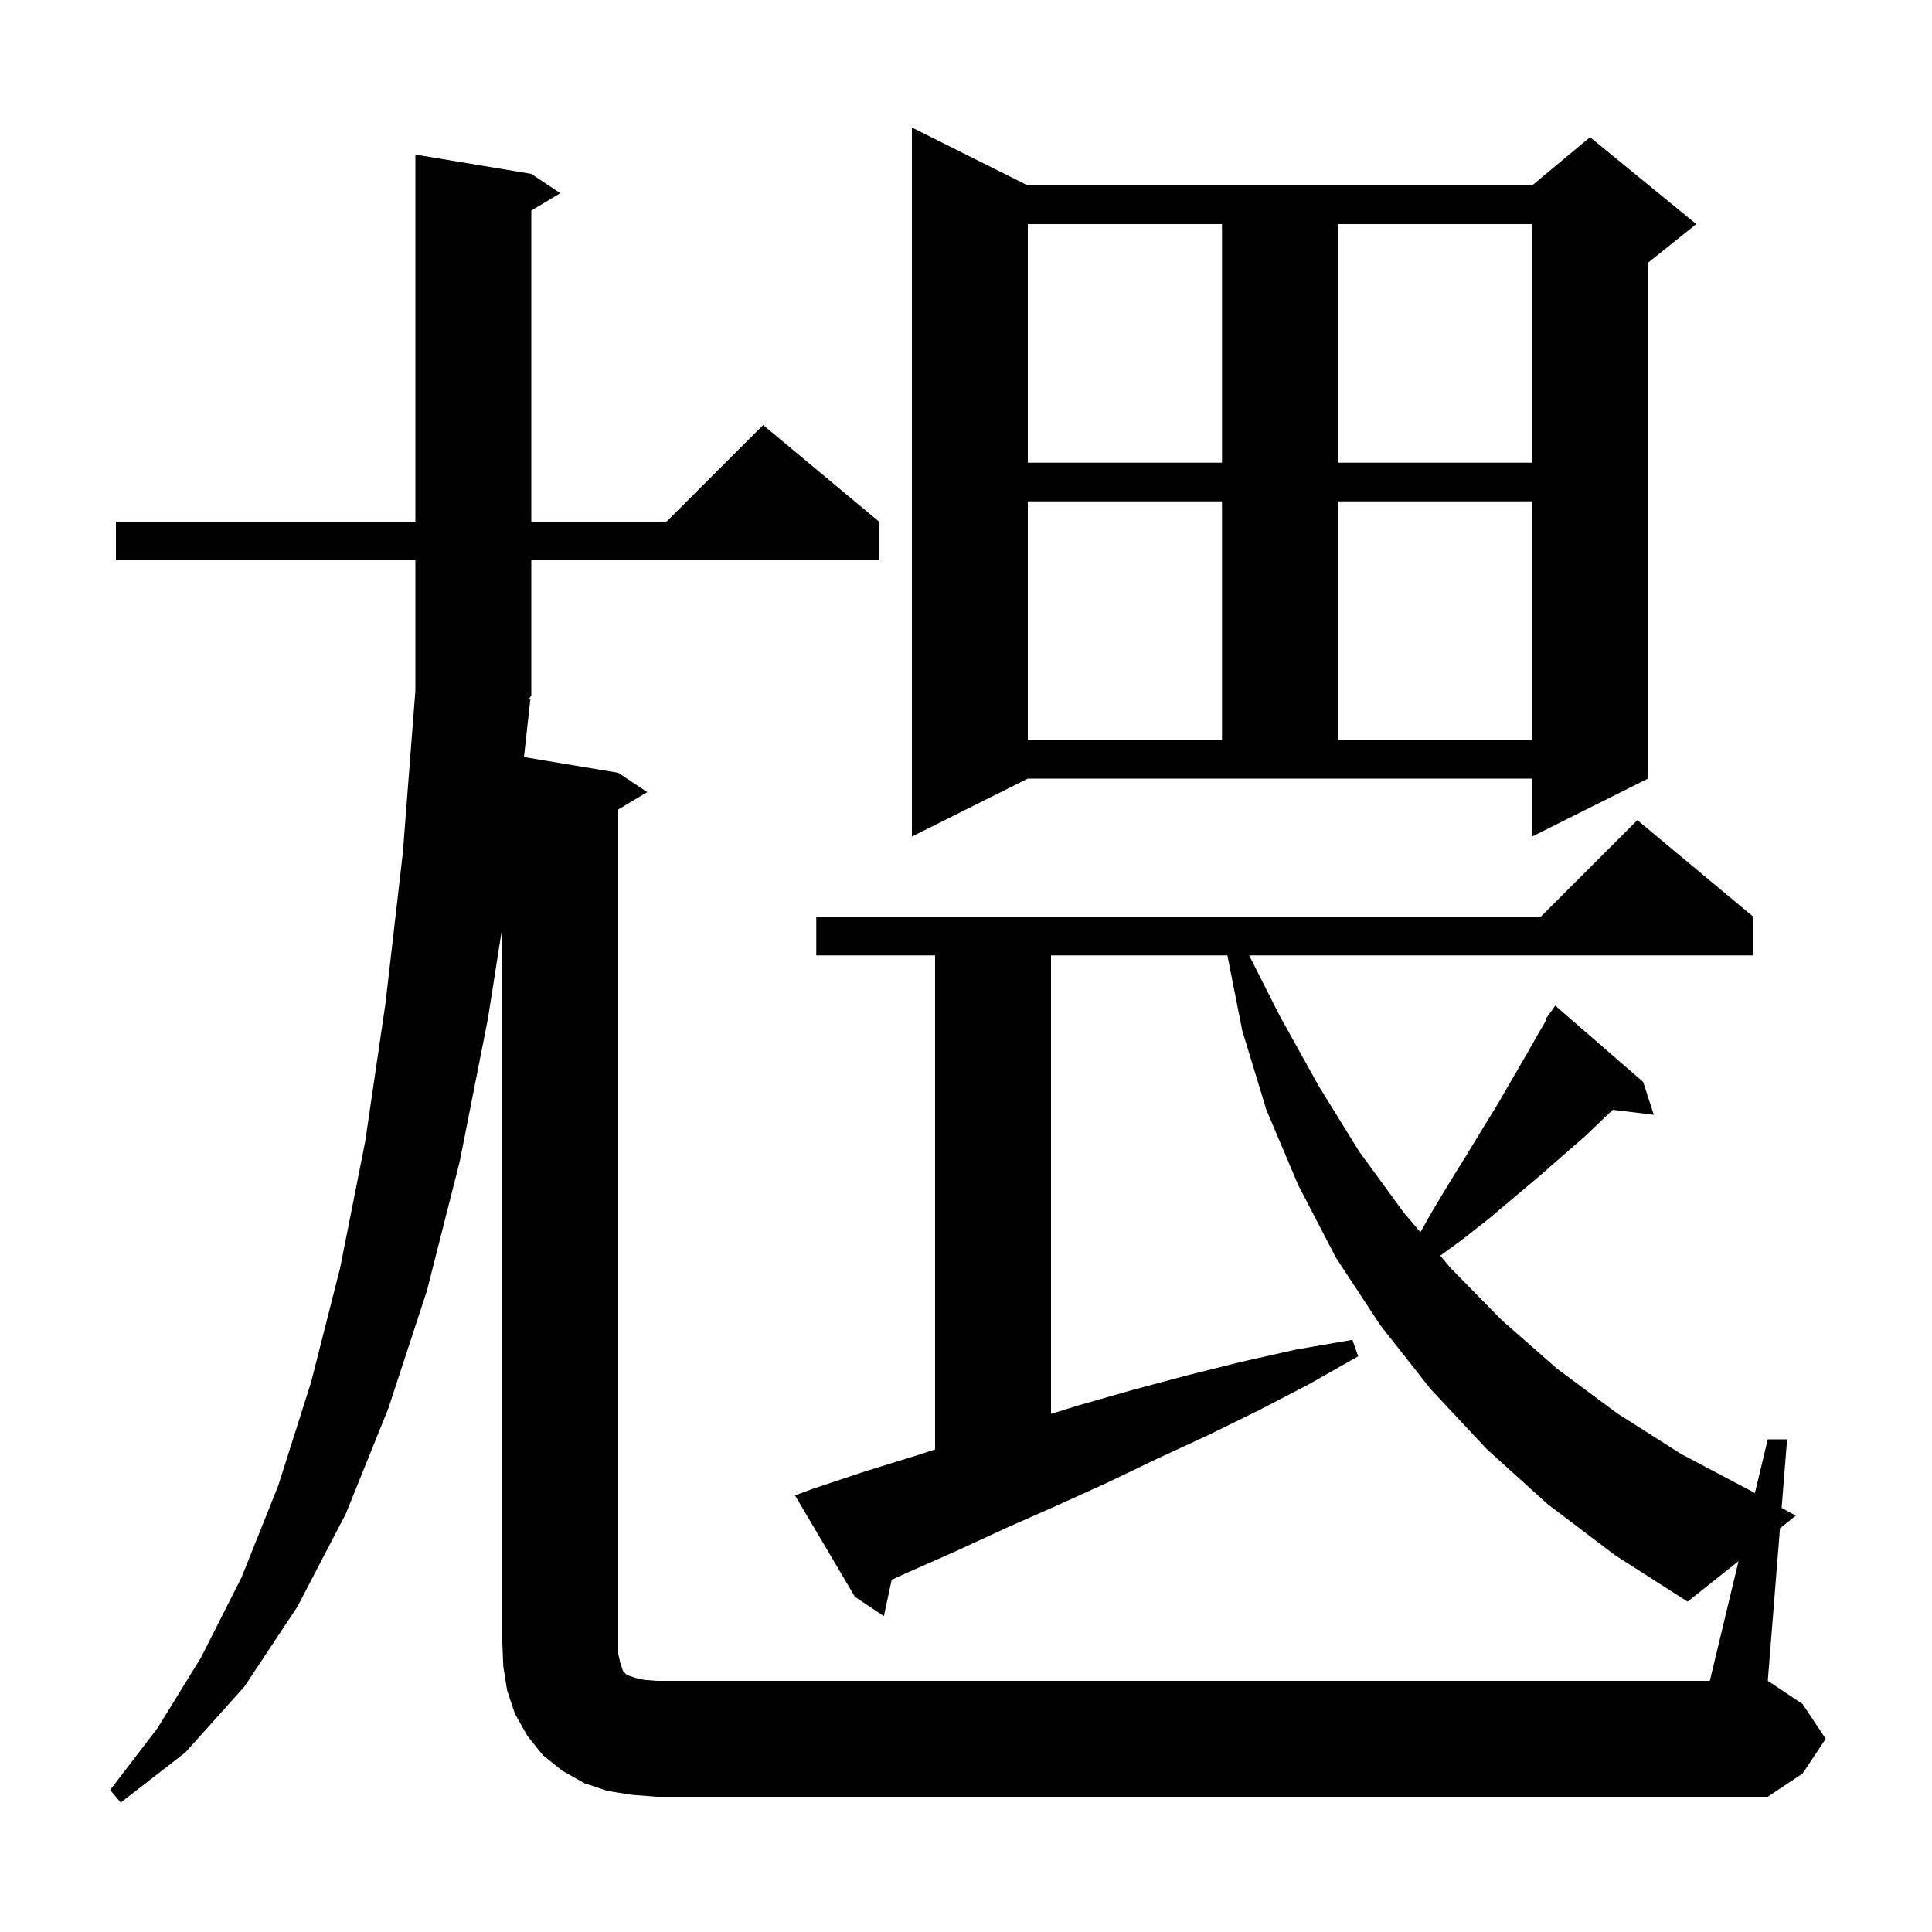 <svg xmlns="http://www.w3.org/2000/svg" xmlns:xlink="http://www.w3.org/1999/xlink" version="1.1" baseProfile="full" viewBox="0 0 200 200" width="200" height="200">
<g fill="black">
<path d="M 179.974 161.609 L 174.7 165.8 L 167.2 161.0 L 160.2 155.7 L 153.9 150.0 L 148.1 143.8 L 142.9 137.2 L 138.3 130.2 L 134.4 122.7 L 131.1 114.9 L 128.6 106.7 L 127.058 98.9 L 108.8 98.9 L 108.8 146.365 L 111.6 145.5 L 117.2 143.9 L 122.8 142.4 L 128.4 141.0 L 134.2 139.7 L 140.0 138.7 L 140.6 140.4 L 135.5 143.3 L 130.3 146.0 L 125.0 148.6 L 119.8 151.0 L 114.6 153.5 L 109.3 155.9 L 104.1 158.2 L 98.9 160.6 L 93.7 162.9 L 92.305 163.544 L 91.5 167.3 L 88.5 165.3 L 82.3 154.8 L 84.2 154.1 L 89.6 152.3 L 95.1 150.6 L 96.8 150.044 L 96.8 98.9 L 84.5 98.9 L 84.5 94.9 L 159.5 94.9 L 169.5 84.9 L 181.5 94.9 L 181.5 98.9 L 129.309 98.9 L 132.5 105.2 L 136.5 112.4 L 140.7 119.2 L 145.3 125.5 L 147.041 127.561 L 148.2 125.5 L 150.0 122.5 L 151.8 119.6 L 153.5 116.8 L 155.1 114.2 L 156.6 111.6 L 158.0 109.2 L 159.3 106.9 L 160.092 105.559 L 160.0 105.5 L 161.0 104.1 L 170.1 112.0 L 171.2 115.4 L 166.955 114.888 L 166.1 115.7 L 164.0 117.7 L 161.7 119.7 L 159.3 121.8 L 156.8 123.9 L 154.2 126.1 L 151.4 128.3 L 149.094 129.991 L 150.2 131.3 L 155.5 136.7 L 161.2 141.7 L 167.4 146.3 L 174.0 150.5 L 181.0 154.2 L 181.664 154.566 L 183.0 149.0 L 185.0 149.0 L 184.433 156.091 L 185.9 156.9 L 184.264 158.2 L 183.0 174.0 L 186.6 176.4 L 189.0 180.0 L 186.6 183.6 L 183.0 186.0 L 68.0 186.0 L 65.4 185.8 L 62.9 185.4 L 60.5 184.6 L 58.2 183.3 L 56.2 181.7 L 54.6 179.7 L 53.3 177.4 L 52.5 175.0 L 52.1 172.5 L 52.0 170.0 L 52.0 95.96 L 50.5 105.5 L 47.6 120.2 L 44.2 133.6 L 40.2 145.8 L 35.8 156.7 L 30.8 166.3 L 25.3 174.6 L 19.2 181.4 L 12.5 186.6 L 11.4 185.3 L 16.3 178.9 L 20.8 171.6 L 25.0 163.3 L 28.8 153.8 L 32.2 143.1 L 35.2 131.3 L 37.8 118.2 L 39.9 103.9 L 41.7 88.3 L 43.0 71.5 L 43.0 58.0 L 12.0 58.0 L 12.0 54.0 L 43.0 54.0 L 43.0 16.0 L 55.0 18.0 L 58.0 20.0 L 55.0 21.8 L 55.0 54.0 L 69.0 54.0 L 79.0 44.0 L 91.0 54.0 L 91.0 58.0 L 55.0 58.0 L 55.0 72.0 L 54.741 72.388 L 54.9 72.4 L 54.24 78.373 L 64.0 80.0 L 67.0 82.0 L 64.0 83.8 L 64.0 171.2 L 64.2 172.1 L 64.5 173.0 L 64.9 173.4 L 65.8 173.7 L 66.7 173.9 L 68.0 174.0 L 177.0 174.0 Z M 94.4 86.6 L 94.4 13.2 L 106.4 19.2 L 158.6 19.2 L 164.6 14.2 L 175.6 23.2 L 170.6 27.2 L 170.6 80.6 L 158.6 86.6 L 158.6 80.6 L 106.4 80.6 Z M 106.4 51.9 L 106.4 76.6 L 126.5 76.6 L 126.5 51.9 Z M 138.5 51.9 L 138.5 76.6 L 158.6 76.6 L 158.6 51.9 Z M 106.4 23.2 L 106.4 47.9 L 126.5 47.9 L 126.5 23.2 Z M 138.5 23.2 L 138.5 47.9 L 158.6 47.9 L 158.6 23.2 Z " />
</g>
</svg>
